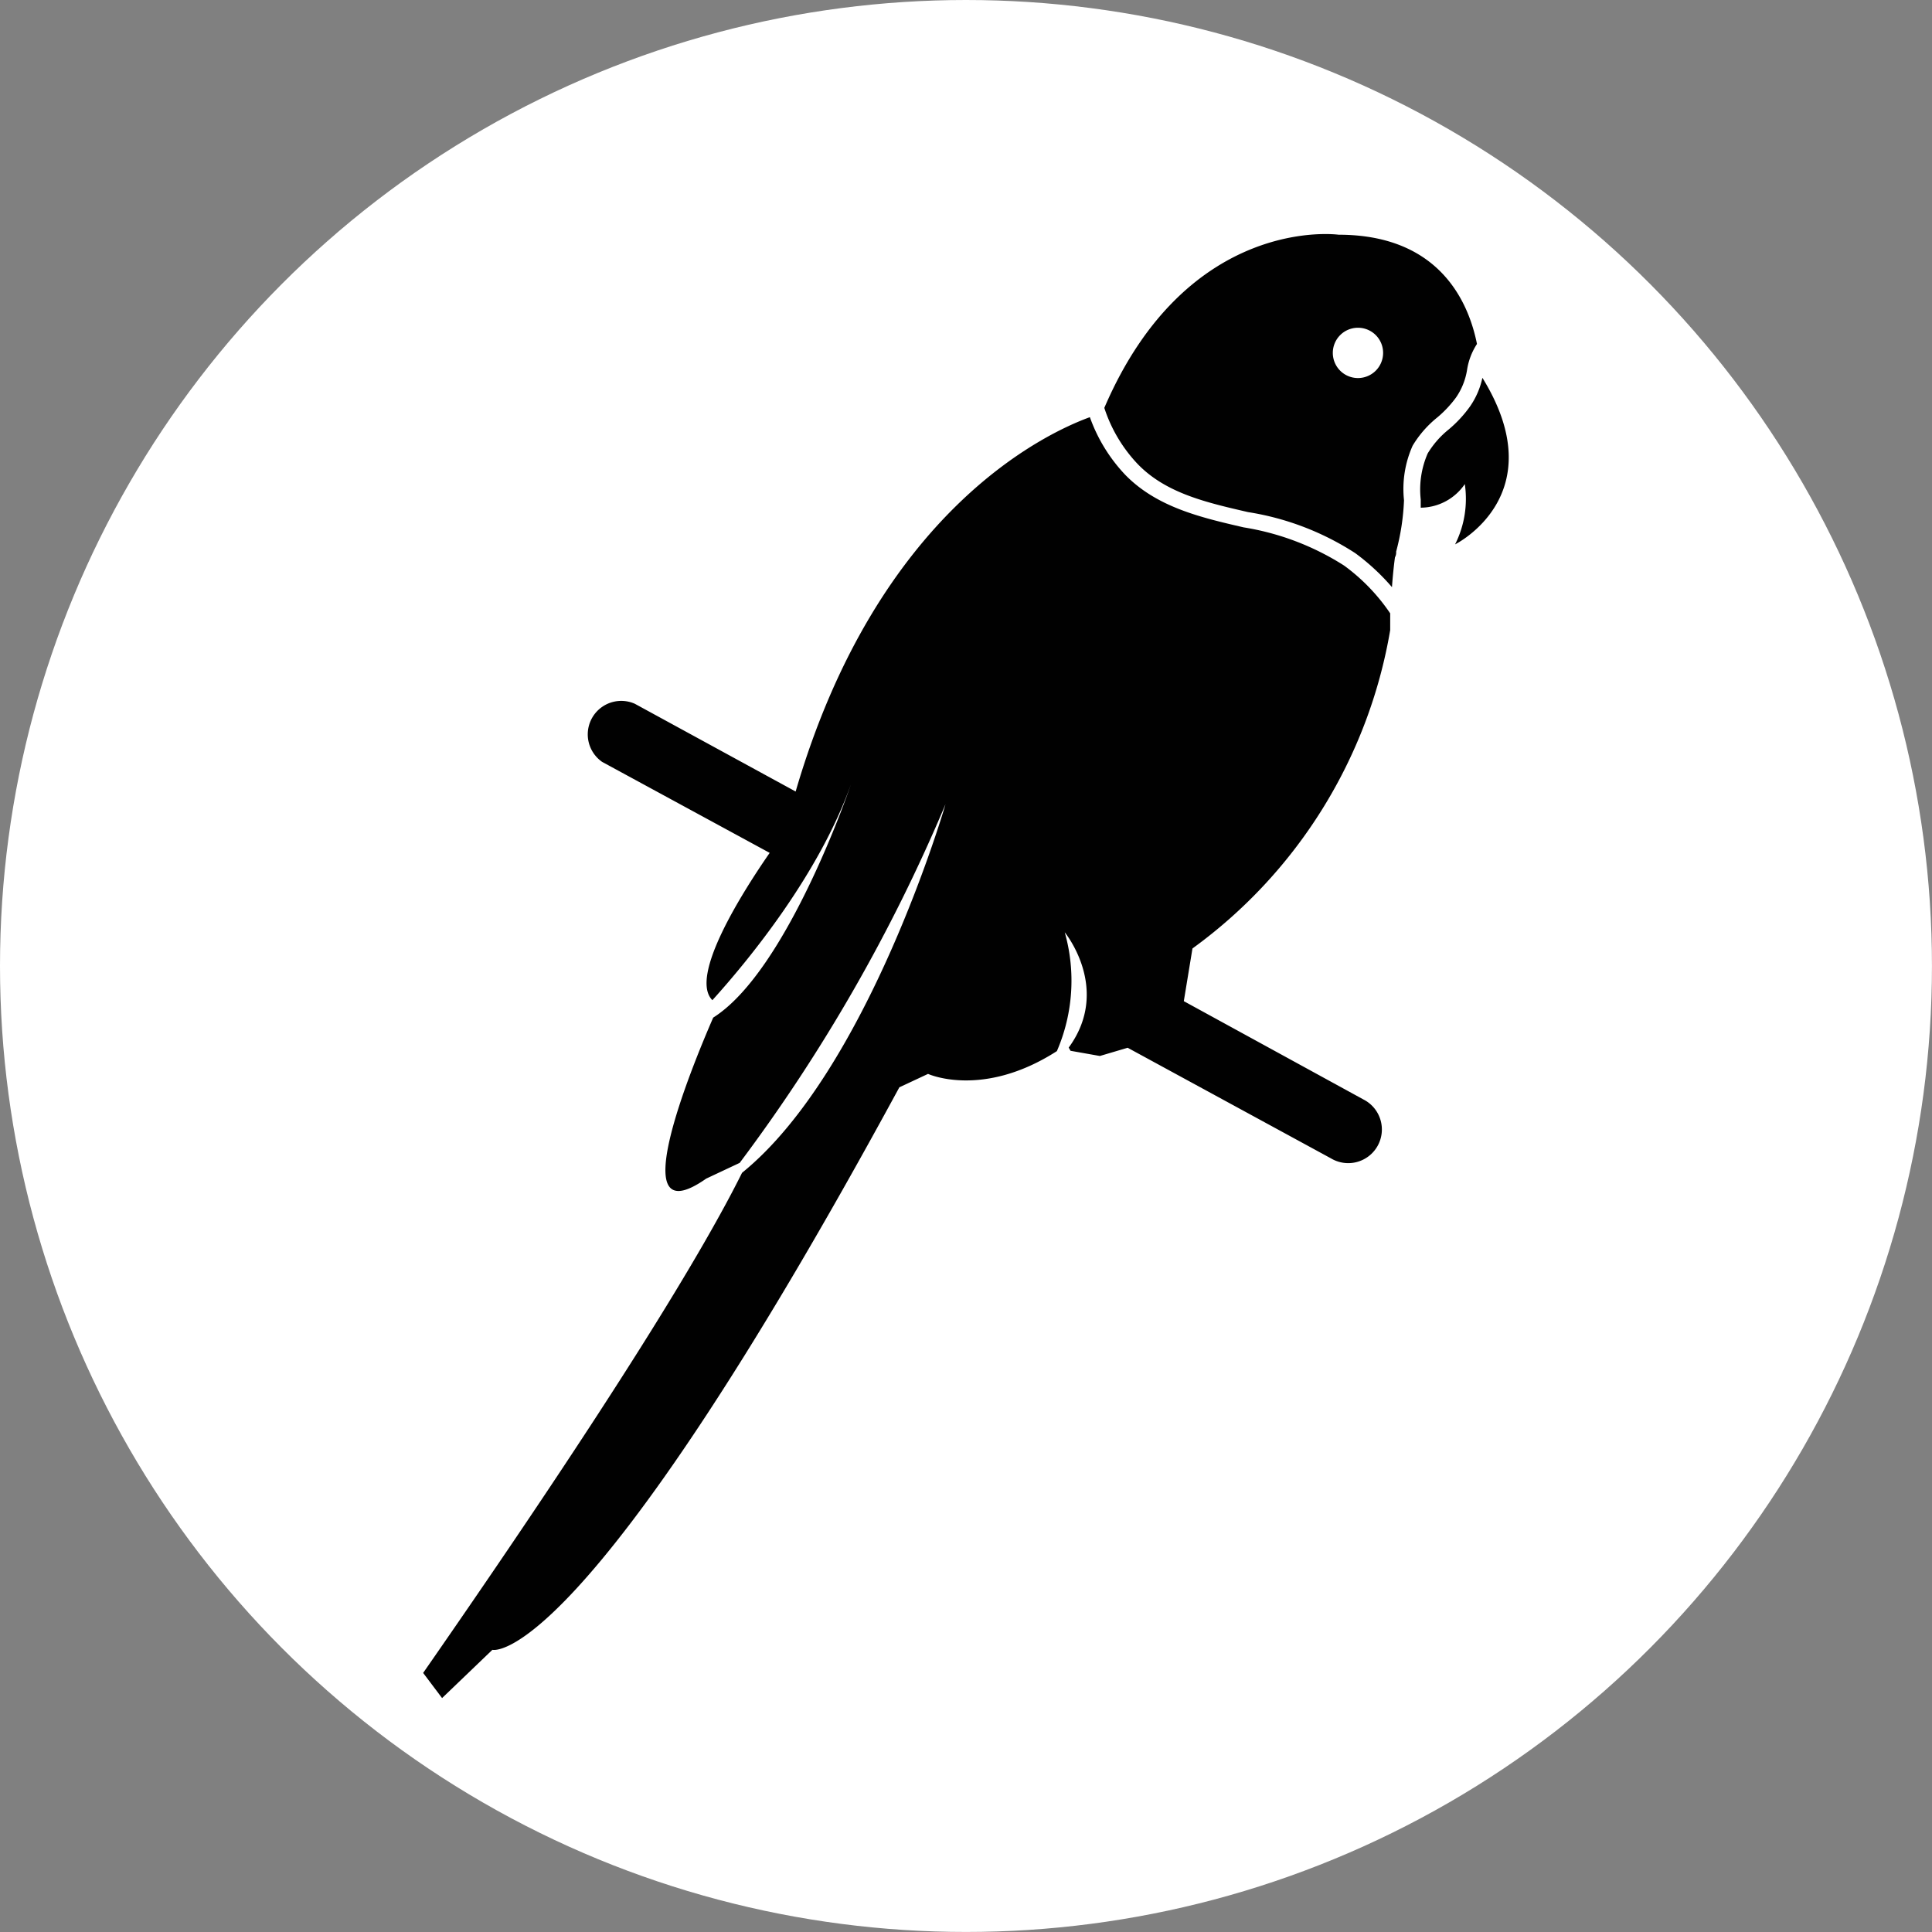 <svg xmlns="http://www.w3.org/2000/svg" viewBox="0 0 490.91 490.91"><rect x="0" y="0" width="490.91" height="490.91" fill="#808080" stroke="none"/><defs><style>.cls-1{fill:#fff;}.cls-2{fill:#010101;}</style></defs><title>Asset 3</title><g id="Layer_2" data-name="Layer 2"><g id="Layer_1-2" data-name="Layer 1"><circle class="cls-1" cx="245.45" cy="245.45" r="245.45"/><g id="Layer_2-2" data-name="Layer 2"><g id="Layer_1-2-2" data-name="Layer 1-2"><path class="cls-2" d="M362.77,115.21A22.93,22.93,0,0,0,361,126.92V129a13.68,13.68,0,0,0,11.2-6,25.75,25.75,0,0,1-2.47,15.32s25.33-12.51,6.94-42.32a20.21,20.21,0,0,1-3.15,7.28,31.56,31.56,0,0,1-5.41,5.84A23.26,23.26,0,0,0,362.77,115.21Z"/><path class="cls-2" d="M358.94,113.25a27.09,27.09,0,0,1,6.34-7.24,29.06,29.06,0,0,0,4.68-5A17,17,0,0,0,372.77,94a16.66,16.66,0,0,1,2.52-6.6c-2.09-10.44-9.37-27.76-35.17-27.76,0,0-38.32-5.33-59.52,44a37.56,37.56,0,0,0,8.51,14.3c7.15,7.37,17.29,9.71,28,12.18a70.1,70.1,0,0,1,27.25,10.43,56.21,56.21,0,0,1,9.33,8.64c.17-2.42.42-5,.76-7.57a2.54,2.54,0,0,0,.3-1.45,59,59,0,0,0,2-13.07A26.92,26.92,0,0,1,358.94,113.25Zm-7.5-23.58a6.39,6.39,0,1,1-6.38-6.39A6.38,6.38,0,0,1,351.44,89.67Z"/><path class="cls-2" d="M107.52,425.08l4.81,6.39,12.78-12.26s22.52,6.09,103.41-142.93l7.29-3.41s13.83,6.35,32.74-5.79a45.08,45.08,0,0,0,2-30.18s11.87,14.43,1,29.29l.47.81,7.45,1.32,7.06-2.09,51.65,28.1a8.55,8.55,0,1,0,8.3-14.94l-45.68-25L303,241a126,126,0,0,0,50.24-80.89v-4.26a49,49,0,0,0-11.71-12.14A67.25,67.25,0,0,0,316,134c-10.86-2.51-22.06-5.11-30.1-13.37A41.53,41.53,0,0,1,276.93,106c-11.24,4.09-54,23.89-74.76,95.12L161.3,178.82A8.51,8.51,0,0,0,153,193.59l42.57,23.12c-6.85,9.88-20.56,31.43-14.56,37.43,9.67-10.69,27.17-32.23,35.21-54.84,0,0-16,47.3-35,59.27-5.45,12.51-23.33,56-1.78,40.91l8.51-4a430,430,0,0,0,52.29-91.11S220.65,272,188.55,298C179,317.24,156.7,354.32,107.52,425.08Z"/></g></g></g></g></svg>